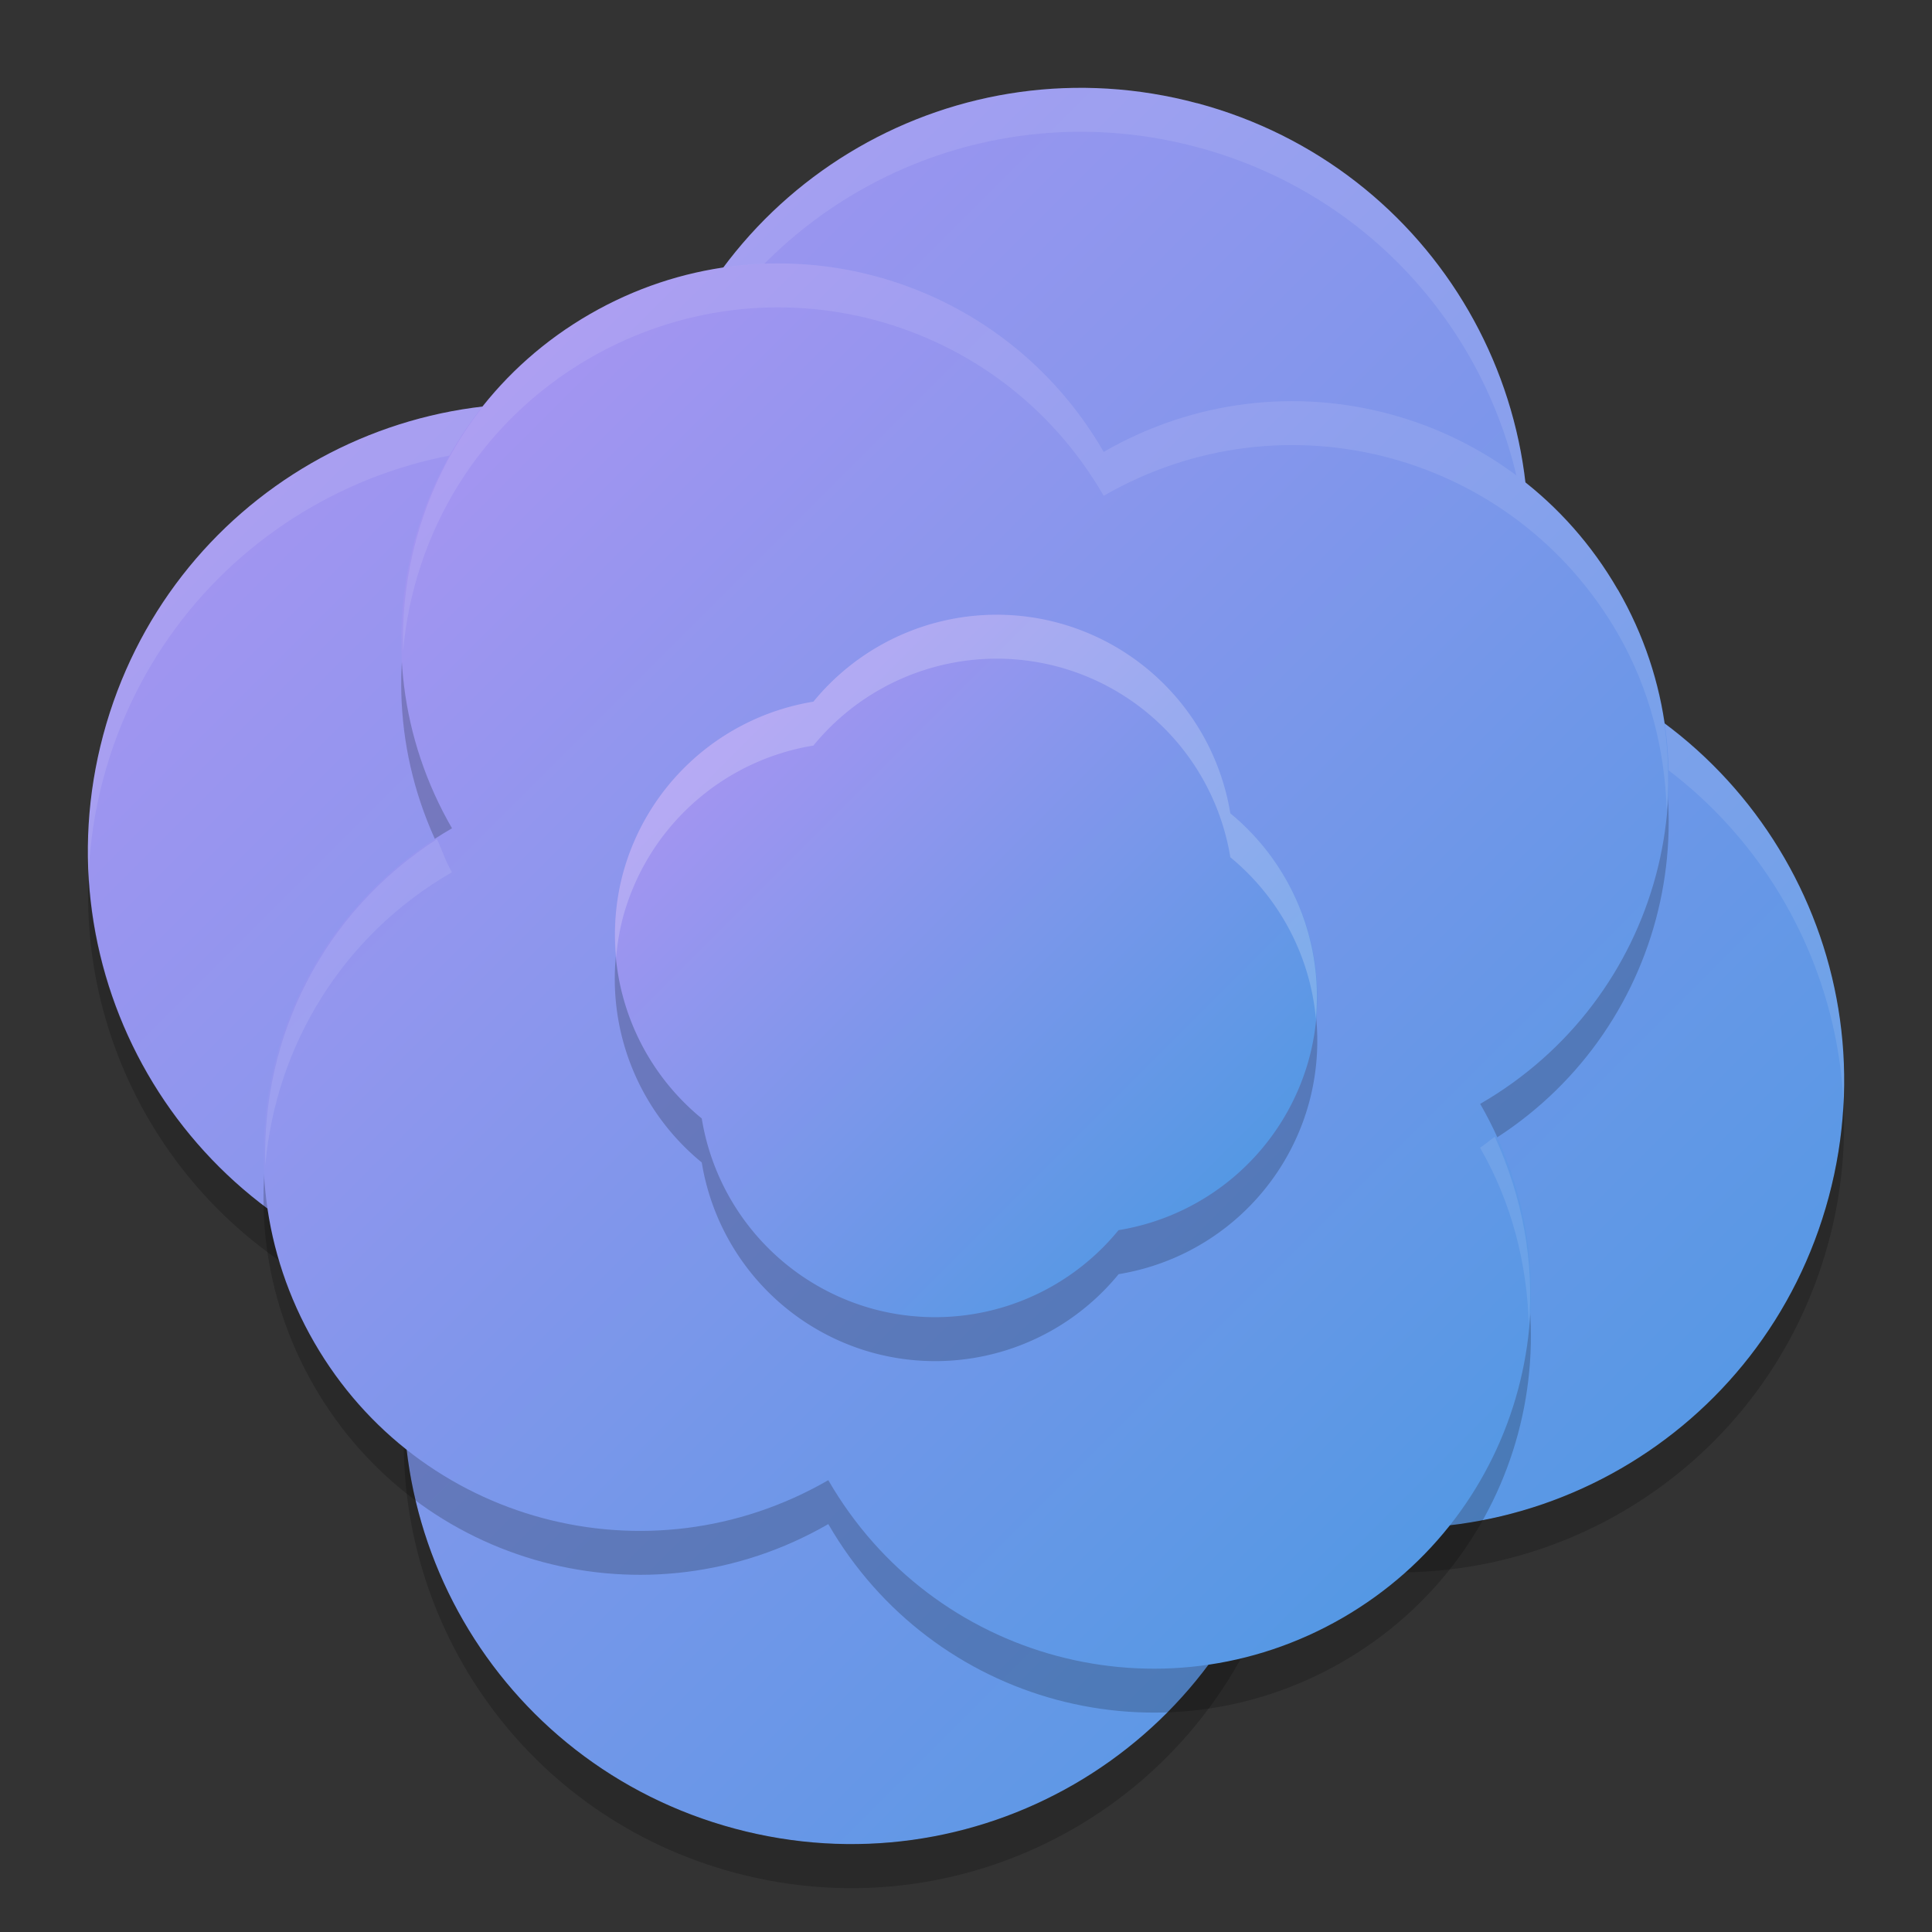 <svg xmlns="http://www.w3.org/2000/svg" width="22" height="22" version="1"><rect width="100%" height="100%" fill="#333333" stroke="none"/><defs>
<linearGradient id="ucPurpleBlue" x1="0%" y1="0%" x2="100%" y2="100%">
  <stop offset="0%" style="stop-color:#B794F4;stop-opacity:1"/>
  <stop offset="100%" style="stop-color:#4299E1;stop-opacity:1"/>
</linearGradient>
</defs>
 <path fill="url(#ucPurpleBlue)" d="m13.633 1.176c-2.722-0.729-5.5 0.875-6.229 3.596-2.721-0.73-5.499 0.875-6.228 3.595-0.729 2.721 0.875 5.499 3.596 6.228-0.729 2.721 0.875 5.499 3.596 6.228 2.721 0.729 5.499-0.875 6.228-3.596 2.721 0.729 5.499-0.875 6.228-3.596 0.73-2.72-0.875-5.498-3.596-6.228 0.73-2.721-0.875-5.499-3.595-6.228z"/>
 <path opacity=".2" d="m17.396 6.323c-0.017 0.358-0.07 0.72-0.167 1.081 0.034 0.009 0.066 0.022 0.101 0.032 0.064-0.374 0.085-0.747 0.066-1.113zm-16.387 3.625c-0.113 2.307 1.361 4.448 3.662 5.115 0.027-0.156 0.059-0.312 0.101-0.468-2.191-0.586-3.655-2.502-3.763-4.647zm19.983 2.604c-0.017 0.358-0.07 0.72-0.167 1.081-0.729 2.721-3.507 4.325-6.229 3.596-0.729 2.721-3.507 4.325-6.229 3.596-2.191-0.587-3.655-2.503-3.763-4.647-0.114 2.341 1.402 4.515 3.763 5.147 2.721 0.729 5.5-0.874 6.229-3.596 2.721 0.729 5.5-0.874 6.229-3.596 0.142-0.53 0.193-1.062 0.167-1.581z"/>
 <path fill="#fff" style="opacity:0.1" d="m12.11 1.004c-2.169 0.084-4.114 1.556-4.705 3.768-2.721-0.729-5.5 0.875-6.229 3.595-0.142 0.53-0.193 1.062-0.167 1.581 0.017-0.358 0.07-0.72 0.167-1.081 0.729-2.721 3.507-4.324 6.229-3.595 0.729-2.721 3.507-4.325 6.229-3.596 2.191 0.587 3.655 2.503 3.762 4.647 0.114-2.341-1.402-4.515-3.762-5.147-0.511-0.137-1.024-0.191-1.524-0.172zm5.22 6.433c-0.026 0.156-0.059 0.312-0.101 0.468 2.192 0.587 3.655 2.502 3.763 4.647 0.113-2.308-1.361-4.448-3.662-5.115zm-12.659 7.627c-0.064 0.374-0.085 0.747-0.067 1.113 0.018-0.358 0.07-0.721 0.167-1.081-0.035-0.009-0.067-0.022-0.101-0.032z"/>
 <path opacity=".2" d="m18.422 7.215c-1.187-2.056-3.797-2.756-5.853-1.568-1.187-2.056-3.798-2.756-5.854-1.569s-2.756 3.798-1.568 5.854c-2.056 1.187-2.756 3.797-1.569 5.854 1.187 2.056 3.798 2.756 5.854 1.569 1.187 2.056 3.798 2.756 5.854 1.569 2.056-1.187 2.756-3.798 1.569-5.854 2.056-1.187 2.756-3.798 1.569-5.854z"/>
 <path fill="url(#ucPurpleBlue)" d="m18.422 6.715c-1.187-2.056-3.797-2.756-5.853-1.568-1.187-2.056-3.798-2.756-5.854-1.569s-2.756 3.798-1.568 5.854c-2.056 1.187-2.756 3.797-1.569 5.854 1.187 2.056 3.798 2.756 5.854 1.569 1.187 2.056 3.798 2.756 5.854 1.569 2.056-1.187 2.756-3.798 1.569-5.854 2.056-1.187 2.756-3.798 1.569-5.854z"/>
 <path opacity=".2" d="m12.047 7.591a2.698 2.698 0 0 0 -2.784 0.899 2.698 2.698 0 0 0 -2.171 1.962 2.698 2.698 0 0 0 0.899 2.785 2.698 2.698 0 0 0 1.962 2.171 2.698 2.698 0 0 0 2.785 -0.899 2.698 2.698 0 0 0 2.171 -1.962 2.698 2.698 0 0 0 -0.899 -2.785 2.698 2.698 0 0 0 -1.962 -2.171z"/>
 <path fill="url(#ucPurpleBlue)" d="m12.047 7.091a2.698 2.698 0 0 0 -2.784 0.899 2.698 2.698 0 0 0 -2.171 1.962 2.698 2.698 0 0 0 0.899 2.784 2.698 2.698 0 0 0 1.962 2.172 2.698 2.698 0 0 0 2.784 -0.9 2.698 2.698 0 0 0 2.172 -1.962 2.698 2.698 0 0 0 -0.9 -2.784 2.698 2.698 0 0 0 -1.962 -2.171z"/>
 <path fill="#fff" opacity=".2" d="m11.246 7.002a2.698 2.698 0 0 0 -1.984 0.988 2.698 2.698 0 0 0 -2.17 1.963 2.698 2.698 0 0 0 -0.076 0.949 2.698 2.698 0 0 1 0.076 -0.449 2.698 2.698 0 0 1 2.17 -1.963 2.698 2.698 0 0 1 2.785 -0.898 2.698 2.698 0 0 1 1.963 2.17 2.698 2.698 0 0 1 0.974 1.836 2.698 2.698 0 0 0 -0.974 -2.336 2.698 2.698 0 0 0 -1.963 -2.17 2.698 2.698 0 0 0 -0.801 -0.09z"/>
 <path fill="#fff" style="opacity:0.1" d="m9.158 3.01c-0.823-0.058-1.672 0.123-2.443 0.568-1.418 0.818-2.171 2.314-2.125 3.838 0.117-1.344 0.863-2.609 2.125-3.338 2.056-1.187 4.667-0.488 5.853 1.568 2.056-1.187 4.667-0.488 5.854 1.568 0.368 0.638 0.536 1.33 0.557 2.016 0.073-0.846-0.099-1.722-0.557-2.516-1.187-2.056-3.798-2.755-5.854-1.568-0.741-1.285-2.039-2.041-3.41-2.137zm-4.182 6.545c-1.302 0.838-1.999 2.257-1.955 3.715 0.117-1.344 0.863-2.61 2.125-3.338-0.071-0.122-0.113-0.251-0.17-0.377zm12.046 3.39c-0.059 0.039-0.108 0.088-0.169 0.123 0.368 0.639 0.535 1.33 0.556 2.016 0.063-0.715-0.071-1.448-0.387-2.139z"/>
</svg>
